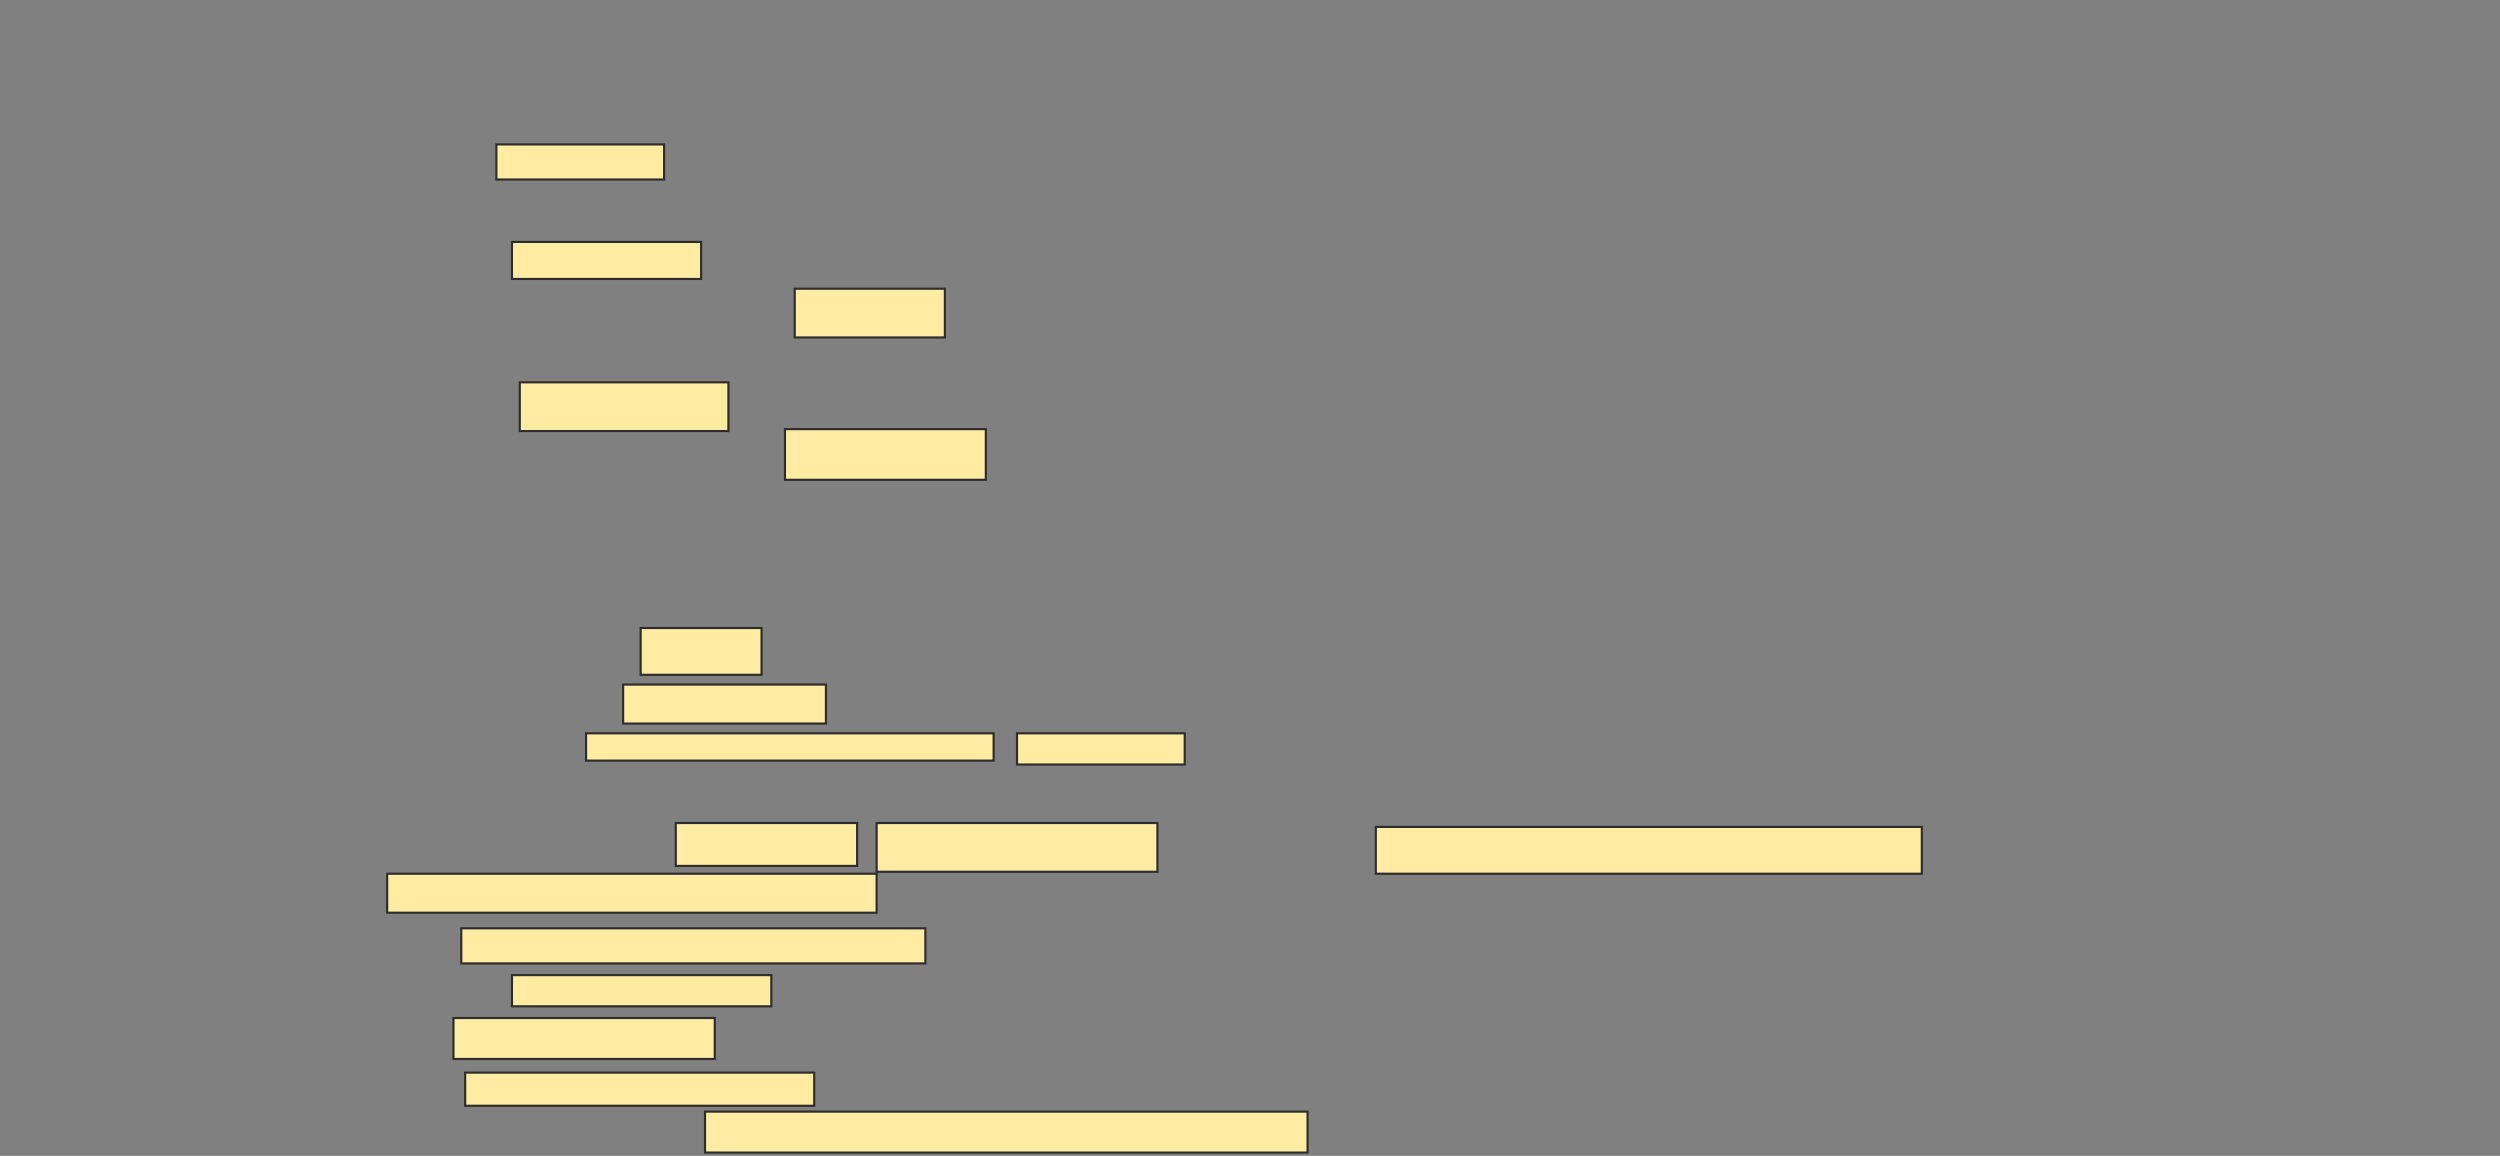<svg xmlns="http://www.w3.org/2000/svg" width="1155" height="534">
 <rect width="100%" height="100%" fill="#808080" stroke="none"/>
 <!-- Created with Image Occlusion Enhanced -->
 <g>
  <title>Labels</title>
 </g>
 <g>
  <title>Masks</title>
  <rect id="06f98c4af95f42b784dde20cbc4be75f-ao-1" height="18.018" width="226.126" y="403.658" x="178.874" stroke="#2D2D2D" fill="#FFEBA2"/>
  <rect id="06f98c4af95f42b784dde20cbc4be75f-ao-2" height="16.216" width="214.414" y="428.883" x="213.108" stroke="#2D2D2D" fill="#FFEBA2"/>
  <rect id="06f98c4af95f42b784dde20cbc4be75f-ao-3" height="14.414" width="119.82" y="450.505" x="236.531" stroke="#2D2D2D" fill="#FFEBA2"/>
  <rect id="06f98c4af95f42b784dde20cbc4be75f-ao-4" height="18.919" width="120.721" y="470.324" x="209.504" stroke="#2D2D2D" fill="#FFEBA2"/>
  <rect id="06f98c4af95f42b784dde20cbc4be75f-ao-5" height="15.315" width="161.261" y="495.55" x="214.91" stroke="#2D2D2D" fill="#FFEBA2"/>
  <rect id="06f98c4af95f42b784dde20cbc4be75f-ao-6" height="18.919" width="278.378" y="513.568" x="325.721" stroke="#2D2D2D" fill="#FFEBA2"/>
  <g id="06f98c4af95f42b784dde20cbc4be75f-ao-7">
   <rect height="16.216" width="77.477" y="66.721" x="229.324" stroke="#2D2D2D" fill="#FFEBA2"/>
   <rect height="17.117" width="87.387" y="111.766" x="236.531" stroke="#2D2D2D" fill="#FFEBA2"/>
   <rect height="22.523" width="69.369" y="133.387" x="367.162" stroke="#2D2D2D" fill="#FFEBA2"/>
   <rect height="22.523" width="96.396" y="176.631" x="240.135" stroke="#2D2D2D" fill="#FFEBA2"/>
   <rect height="23.423" width="92.793" y="198.252" x="362.658" stroke="#2D2D2D" fill="#FFEBA2"/>
  </g>
  
  <g id="06f98c4af95f42b784dde20cbc4be75f-ao-9">
   <rect height="21.622" width="55.856" y="290.144" x="295.991" stroke="#2D2D2D" fill="#FFEBA2"/>
   <rect height="18.018" width="93.694" y="316.27" x="287.883" stroke="#2D2D2D" fill="#FFEBA2"/>
   <rect height="12.613" width="188.288" y="338.793" x="270.766" stroke="#2D2D2D" fill="#FFEBA2"/>
   <rect height="14.414" width="77.477" y="338.793" x="469.865" stroke="#2D2D2D" fill="#FFEBA2"/>
  </g>
  <g id="06f98c4af95f42b784dde20cbc4be75f-ao-10">
   <rect height="19.82" width="83.784" y="380.234" x="312.207" stroke="#2D2D2D" fill="#FFEBA2"/>
   <rect height="22.523" width="129.73" y="380.234" x="405" stroke="#2D2D2D" fill="#FFEBA2"/>
   <rect height="21.622" width="252.252" y="382.036" x="635.631" stroke="#2D2D2D" fill="#FFEBA2"/>
  </g>
 </g>
</svg>